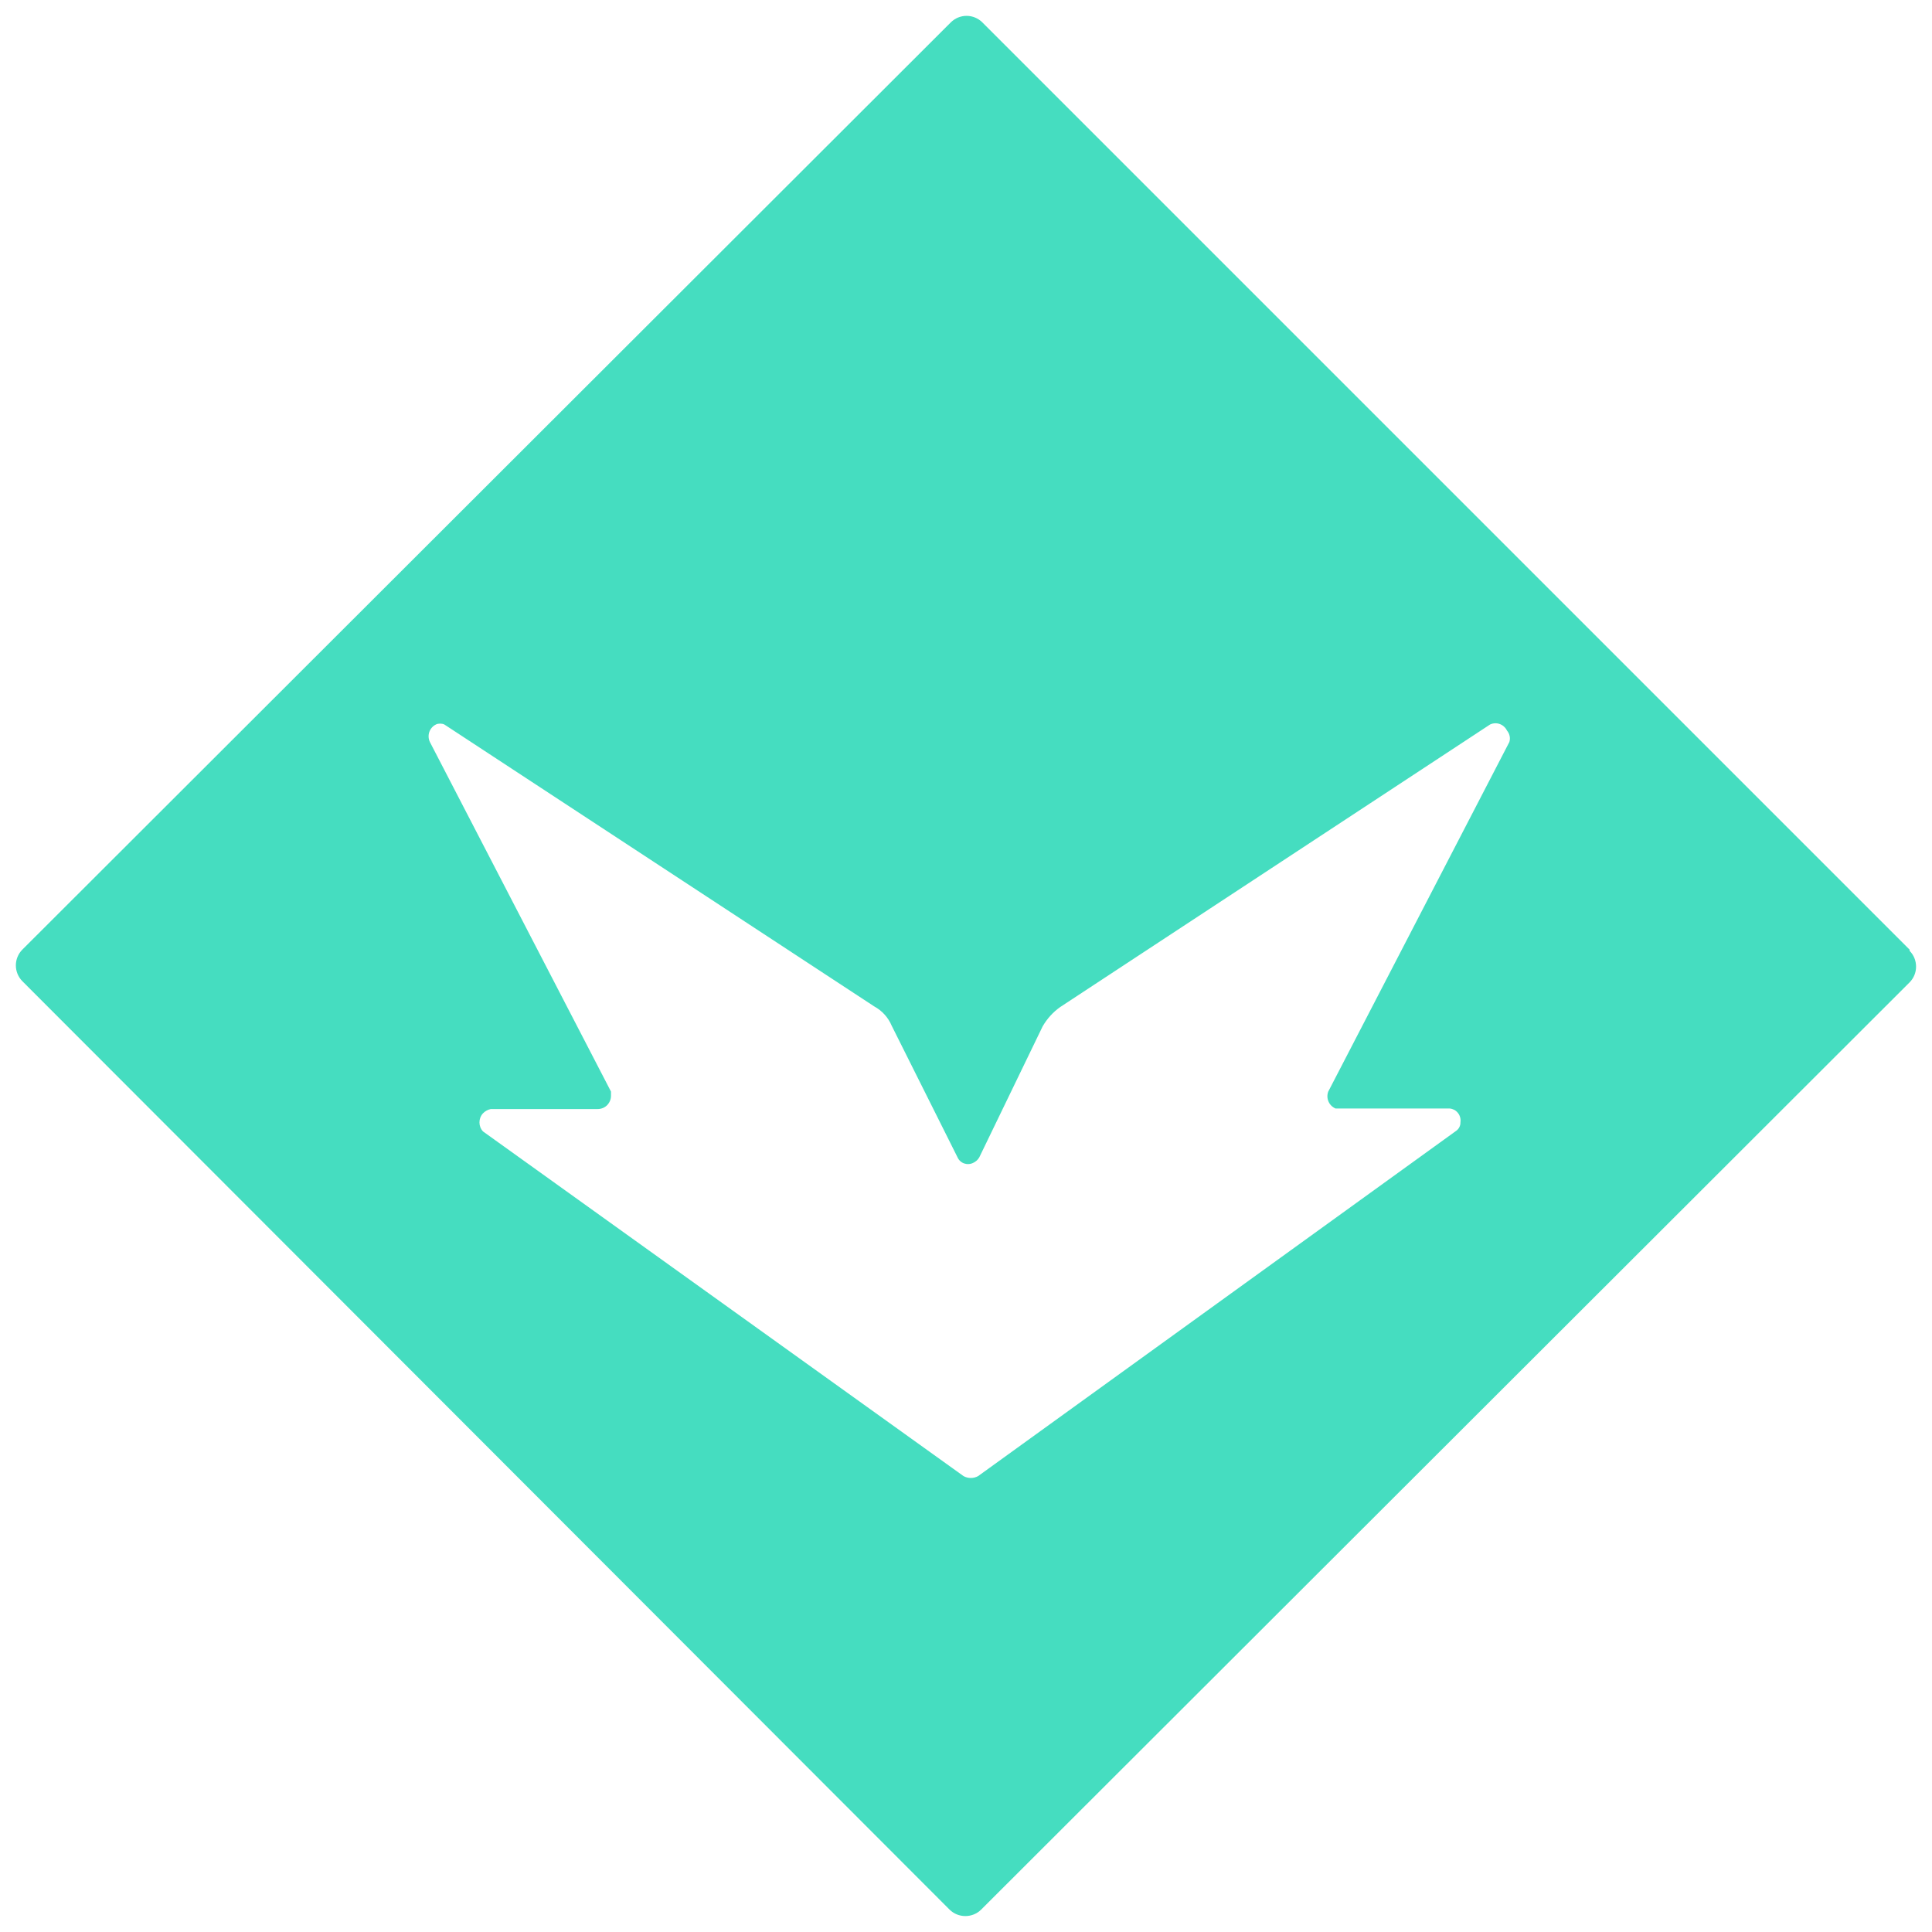 <svg width="24" height="24" viewBox="0 0 24 24" fill="none" xmlns="http://www.w3.org/2000/svg">
<path d="M23.722 11.797L12.202 0.277C12.15 0.226 12.08 0.197 12.007 0.197C11.934 0.197 11.864 0.226 11.812 0.277V0.277L0.277 11.797C0.226 11.849 0.197 11.919 0.197 11.992C0.197 12.066 0.226 12.136 0.277 12.188V12.188L11.797 23.723C11.849 23.774 11.919 23.802 11.992 23.802C12.065 23.802 12.135 23.774 12.187 23.723V23.723L23.722 12.203C23.774 12.15 23.802 12.081 23.802 12.008C23.802 11.934 23.774 11.864 23.722 11.812V11.797ZM18.75 9.217L16.5 13.56C16.485 13.6 16.486 13.644 16.503 13.683C16.519 13.722 16.551 13.753 16.59 13.77H18.007C18.028 13.772 18.048 13.778 18.066 13.787C18.084 13.797 18.1 13.811 18.112 13.827C18.125 13.843 18.134 13.862 18.139 13.882C18.144 13.901 18.145 13.922 18.142 13.943C18.143 13.963 18.138 13.983 18.129 14.001C18.12 14.02 18.106 14.035 18.09 14.047L12.15 18.337C12.122 18.352 12.091 18.36 12.06 18.36C12.028 18.36 11.998 18.352 11.97 18.337L6 14.055C5.971 14.024 5.956 13.984 5.956 13.943C5.956 13.901 5.971 13.861 6 13.83V13.83C6.026 13.803 6.06 13.784 6.097 13.777H7.425C7.469 13.777 7.511 13.76 7.542 13.729C7.572 13.698 7.59 13.656 7.59 13.613V13.56L5.34 9.217C5.322 9.179 5.319 9.134 5.333 9.093C5.347 9.053 5.376 9.019 5.415 9C5.431 8.992 5.449 8.989 5.467 8.989C5.485 8.989 5.503 8.992 5.52 9L10.86 12.502C10.958 12.555 11.034 12.64 11.077 12.742L11.895 14.377C11.903 14.395 11.914 14.411 11.929 14.424C11.943 14.437 11.96 14.447 11.978 14.453C11.996 14.459 12.015 14.462 12.035 14.46C12.054 14.459 12.073 14.454 12.09 14.445C12.121 14.431 12.148 14.407 12.165 14.377L12.952 12.75C13.007 12.655 13.081 12.573 13.17 12.51L18.51 9C18.529 8.991 18.549 8.986 18.57 8.985C18.59 8.984 18.611 8.987 18.63 8.994C18.65 9.001 18.668 9.012 18.683 9.026C18.698 9.039 18.711 9.056 18.72 9.075V9.075C18.736 9.094 18.748 9.117 18.753 9.142C18.759 9.167 18.757 9.193 18.75 9.217V9.217Z" fill="#45DDC0"/>
</svg>
